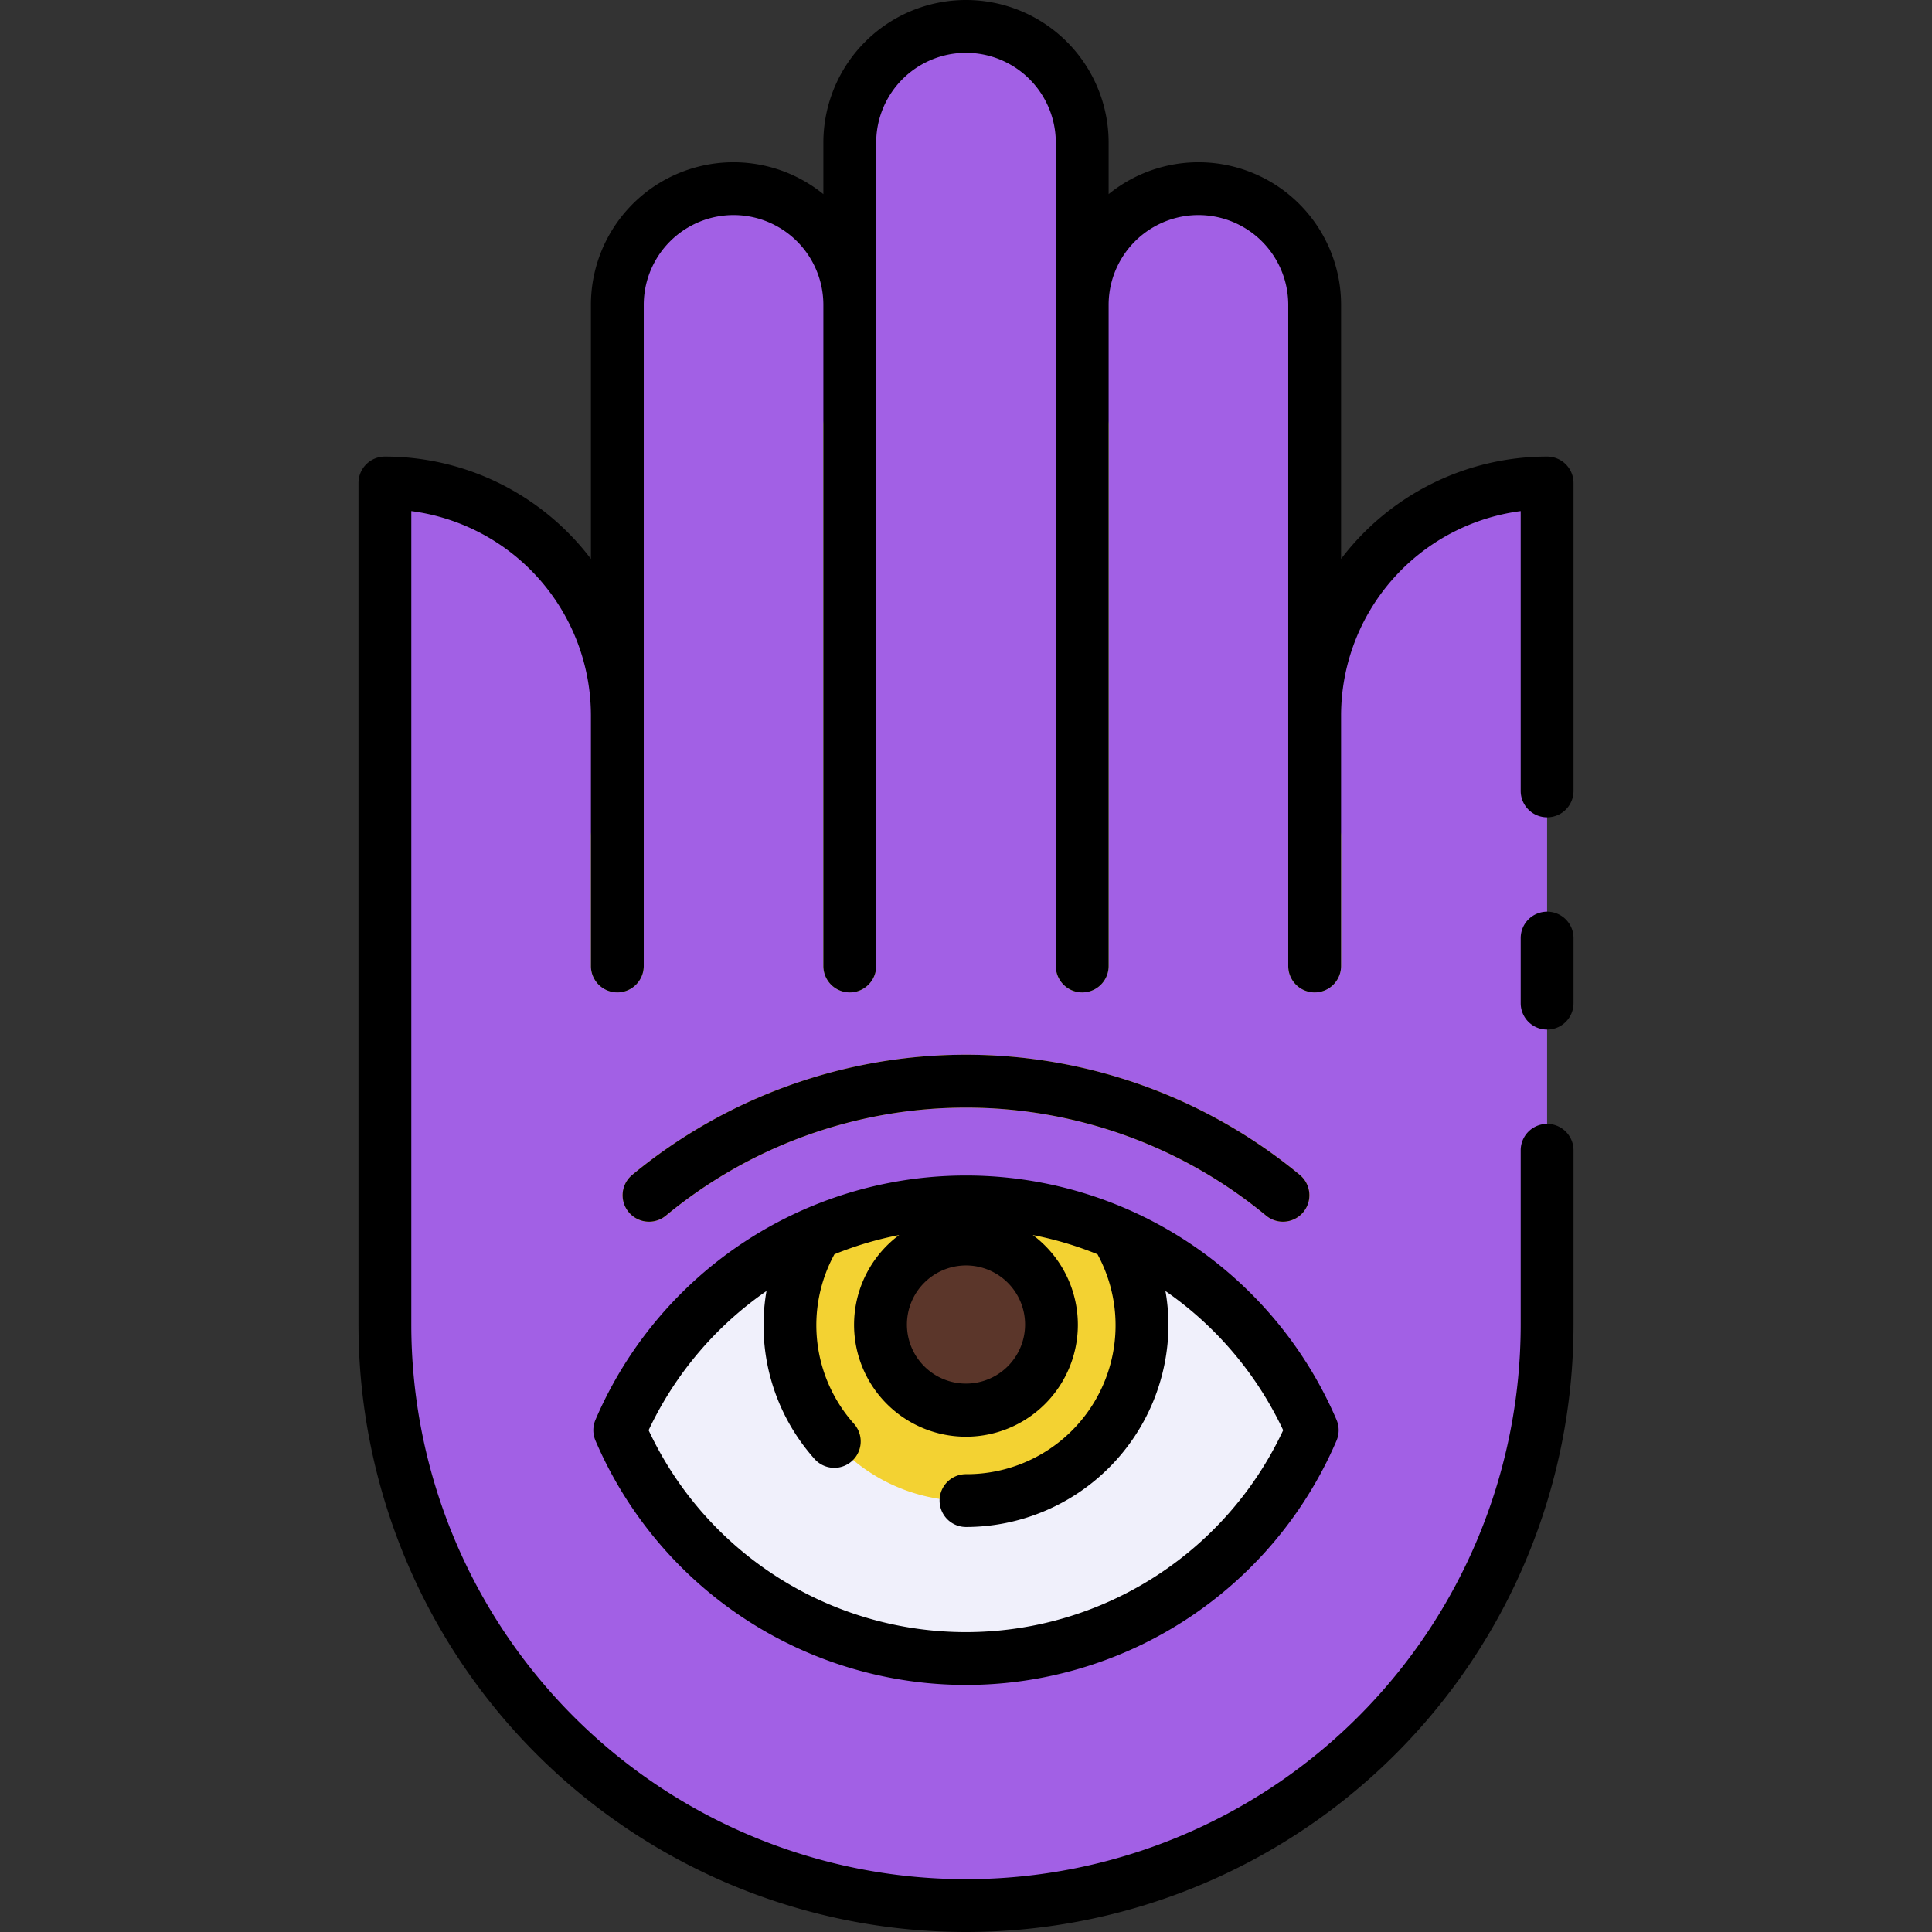 <?xml version="1.0"?>
<svg xmlns="http://www.w3.org/2000/svg" width="512" height="512" viewBox="0 0 128 128"><rect x="0" y="0" width="128" height="128" fill="#333333" stroke="none"/><g><g><path d="M87.1,47.4V20.2a7.7,7.7,0,0,0-7.7-7.7h0a7.7,7.7,0,0,0-7.7,7.7V9.45a7.7,7.7,0,1,0-15.4,0V20.2a7.7,7.7,0,0,0-7.7-7.7h0a7.7,7.7,0,0,0-7.7,7.7V47.4A15.4,15.4,0,0,0,25.5,32V87.75a38.5,38.5,0,0,0,77,0V32A15.4,15.4,0,0,0,87.1,47.4Z" fill="#a260e5"/><ellipse cx="64" cy="94.756" rx="22.939" ry="15.125" fill="#f0f0fb"/><path d="M85,80.941a1.74,1.74,0,0,1-1.114-.4,31.2,31.2,0,0,0-39.77,0,1.75,1.75,0,1,1-2.23-2.7,34.694,34.694,0,0,1,44.23,0A1.749,1.749,0,0,1,85,80.941Z" fill="#f3d232"/><g><path d="M56.3,65.75A1.749,1.749,0,0,1,54.55,64V28.206a1.75,1.75,0,0,1,3.5,0V64A1.749,1.749,0,0,1,56.3,65.75Z" fill="#c7e554"/><path d="M71.7,65.75A1.749,1.749,0,0,1,69.95,64V28.206a1.75,1.75,0,0,1,3.5,0V64A1.749,1.749,0,0,1,71.7,65.75Z" fill="#c7e554"/><path d="M87.1,65.75A1.749,1.749,0,0,1,85.35,64V55.406a1.75,1.75,0,0,1,3.5,0V64A1.75,1.75,0,0,1,87.1,65.75Z" fill="#c7e554"/><path d="M40.9,65.75A1.75,1.75,0,0,1,39.15,64V55.406a1.75,1.75,0,0,1,3.5,0V64A1.749,1.749,0,0,1,40.9,65.75Z" fill="#c7e554"/></g><path d="M54.026,81.729a11.664,11.664,0,1,0,19.948,0,24.757,24.757,0,0,0-19.948,0Z" fill="#f3d232"/><circle cx="64" cy="87.753" r="5.664" fill="#5b362a"/></g><g><path d="M39.453,95.448a26.708,26.708,0,0,0,49.094,0,1.754,1.754,0,0,0,0-1.385,26.709,26.709,0,0,0-49.094,0A1.754,1.754,0,0,0,39.453,95.448ZM64,83.839a3.914,3.914,0,1,1-3.914,3.914A3.919,3.919,0,0,1,64,83.839Zm-13.219,1.7a13.284,13.284,0,0,0,3.183,11.119,1.75,1.75,0,1,0,2.619-2.322,9.807,9.807,0,0,1-1.3-11.237,23.106,23.106,0,0,1,4.289-1.275,7.414,7.414,0,1,0,8.852,0,23.106,23.106,0,0,1,4.289,1.275A9.86,9.86,0,0,1,64,97.667a1.75,1.75,0,0,0,0,3.5A13.43,13.43,0,0,0,77.414,87.753a13.282,13.282,0,0,0-.2-2.219,23.256,23.256,0,0,1,7.8,9.222,23.206,23.206,0,0,1-42.042,0A23.256,23.256,0,0,1,50.781,85.534Z"/><path d="M44.115,80.54a31.2,31.2,0,0,1,39.77,0,1.75,1.75,0,1,0,2.23-2.7,34.694,34.694,0,0,0-44.23,0,1.75,1.75,0,1,0,2.23,2.7Z"/><path d="M102.5,60.4a1.75,1.75,0,0,0-1.75,1.75v4.313a1.75,1.75,0,0,0,3.5,0V62.15A1.75,1.75,0,0,0,102.5,60.4Z"/><path d="M102.5,30.25a17.133,17.133,0,0,0-13.65,6.778V20.2a9.446,9.446,0,0,0-15.4-7.337V9.45a9.45,9.45,0,1,0-18.9,0v3.413A9.446,9.446,0,0,0,39.15,20.2V37.028A17.134,17.134,0,0,0,25.5,30.25,1.749,1.749,0,0,0,23.75,32V87.75a40.25,40.25,0,0,0,80.5,0V76.211a1.75,1.75,0,0,0-3.5,0V87.75a36.75,36.75,0,0,1-73.5,0V33.861A13.671,13.671,0,0,1,39.15,47.4V64a1.75,1.75,0,0,0,3.5,0V20.2a5.95,5.95,0,1,1,11.9,0V64a1.75,1.75,0,0,0,3.5,0V9.45a5.95,5.95,0,1,1,11.9,0V64a1.75,1.75,0,0,0,3.5,0V20.2a5.95,5.95,0,1,1,11.9,0V64a1.75,1.75,0,0,0,3.5,0V47.4a13.671,13.671,0,0,1,11.9-13.539V52.4a1.75,1.75,0,0,0,3.5,0V32A1.749,1.749,0,0,0,102.5,30.25Z"/></g></g></svg>
